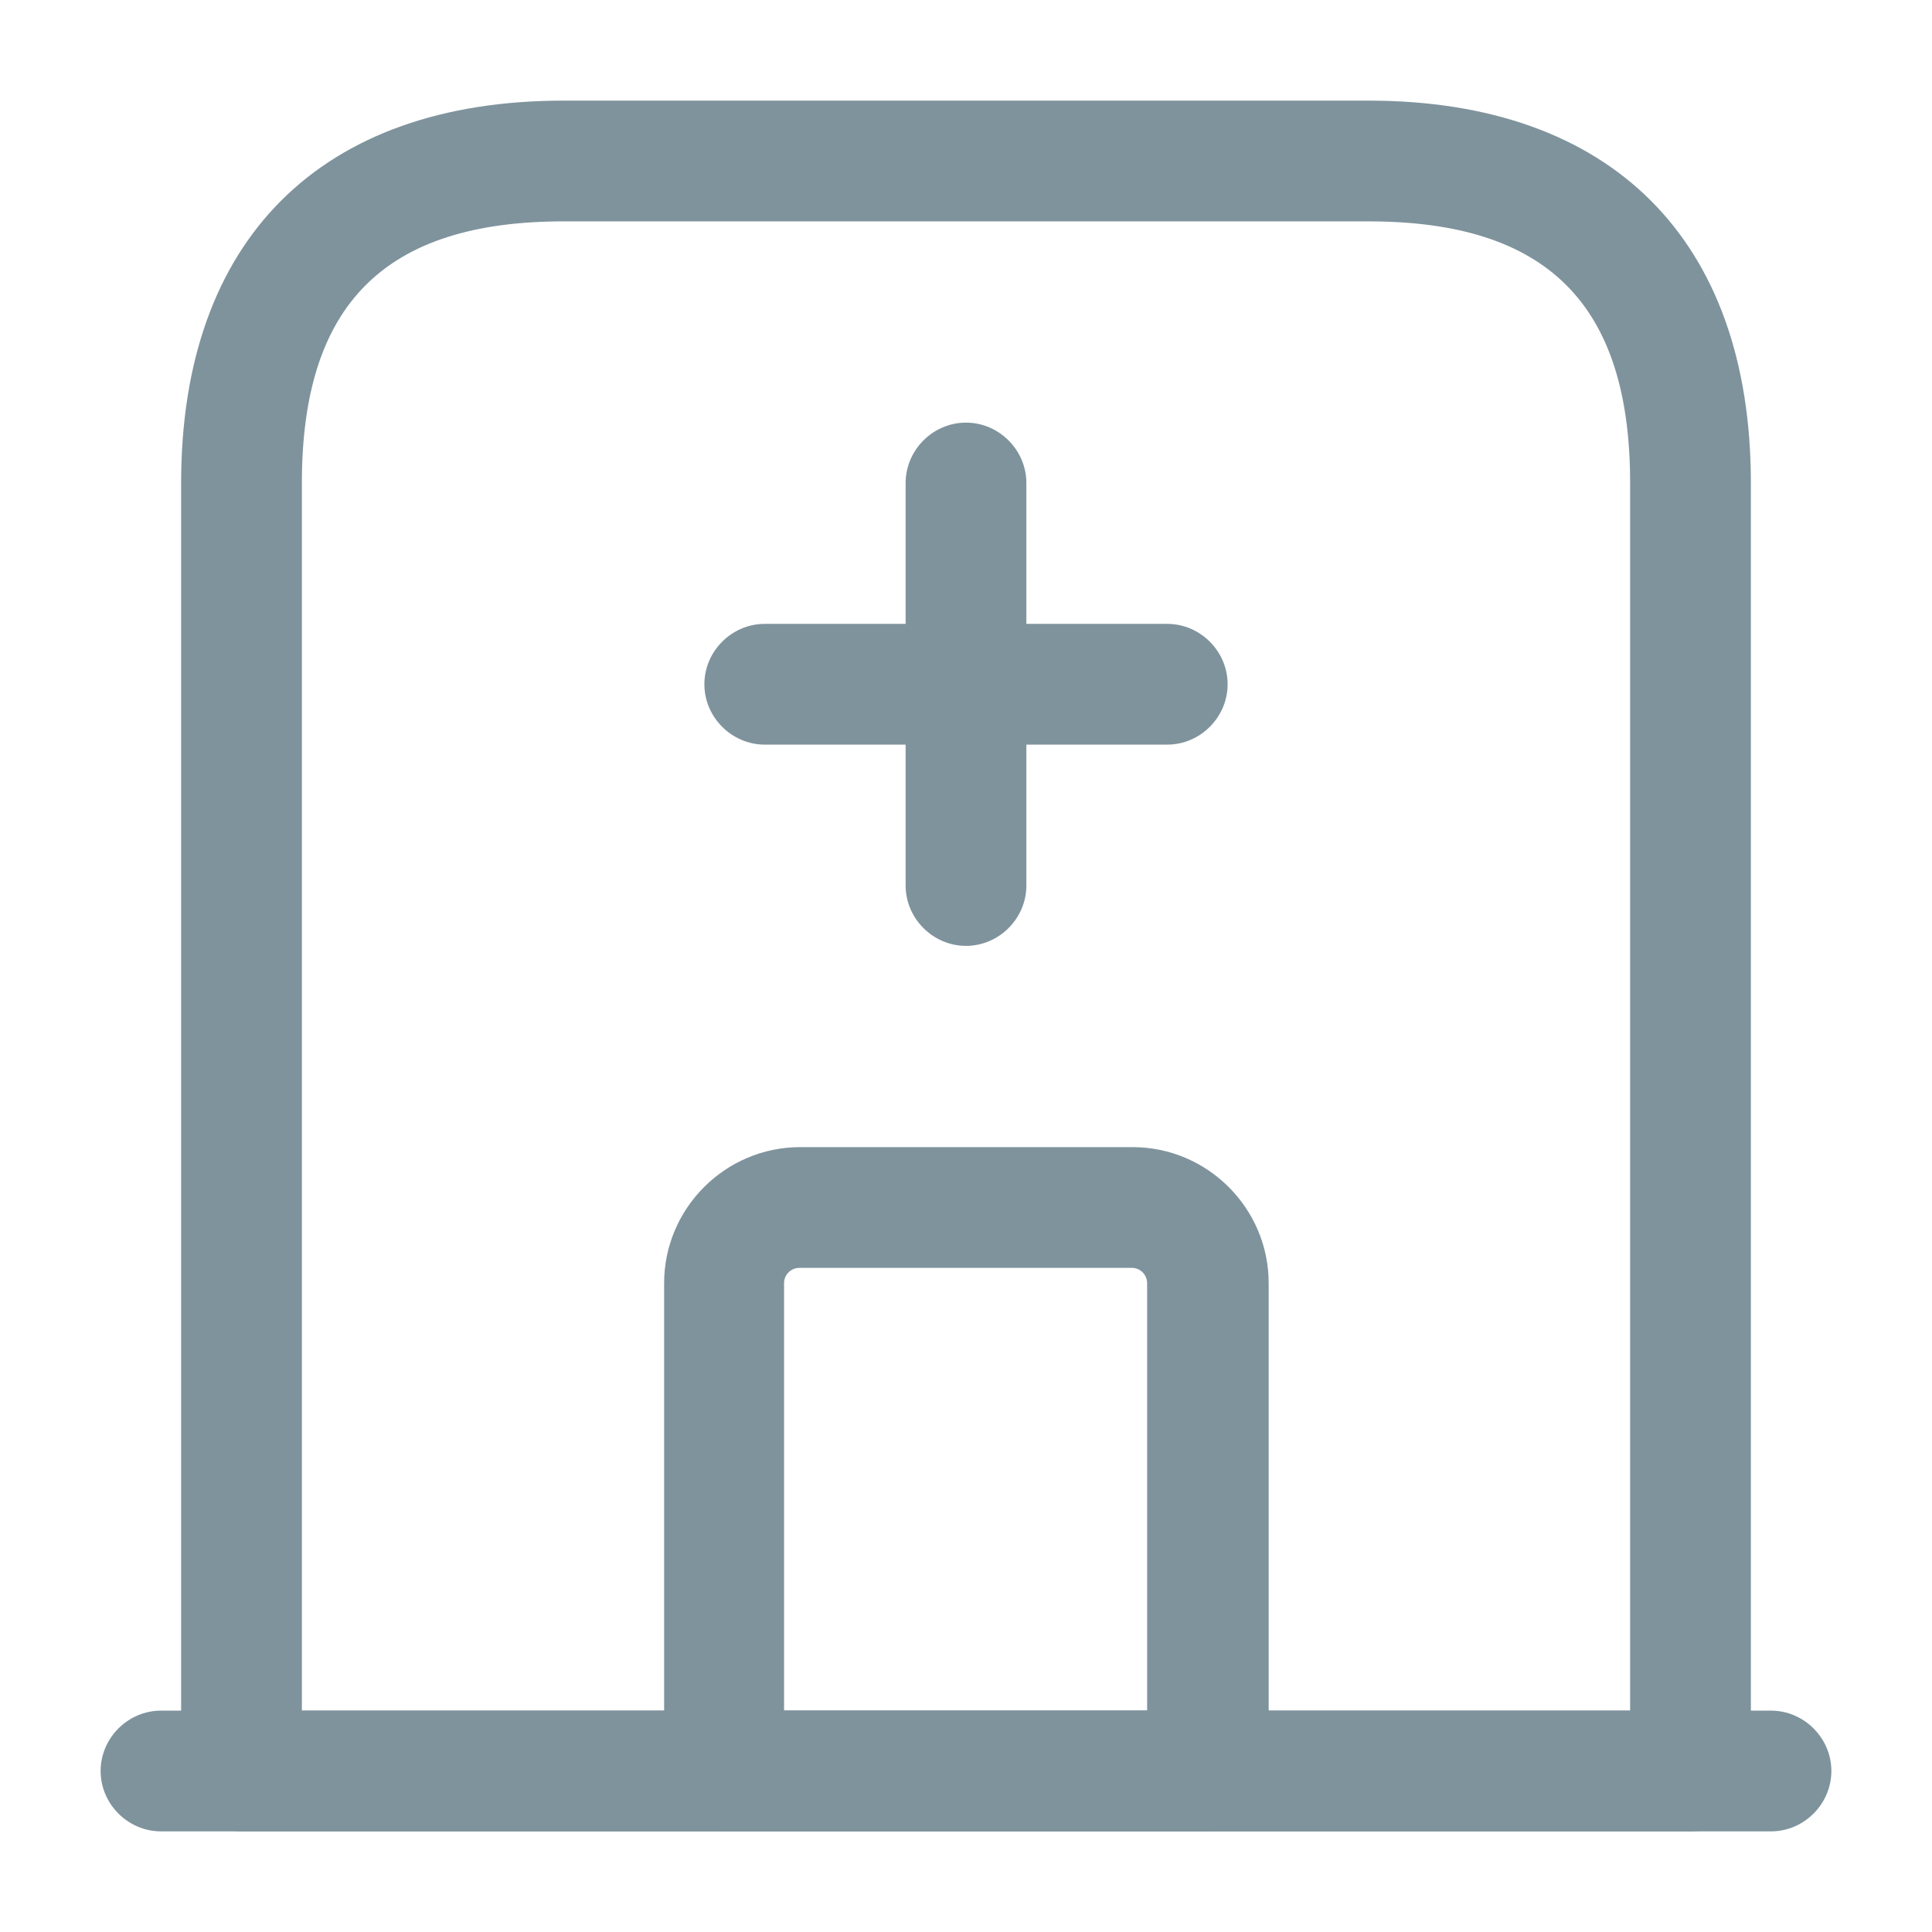 <svg width="24" height="24" viewBox="0 0 24 24" fill="none" xmlns="http://www.w3.org/2000/svg">
<path d="M2 22.75C1.59 22.75 1.25 22.41 1.25 22C1.25 21.59 1.59 21.25 2 21.25H22C22.41 21.25 22.75 21.59 22.75 22C22.75 22.41 22.41 22.75 22 22.75H2Z" fill="#7F939D"/>
<path fill-rule="evenodd" clip-rule="evenodd" d="M3 22.75C2.59 22.75 2.25 22.41 2.25 22V6C2.25 2.98 3.98 1.25 7 1.25H17C20.02 1.25 21.75 2.98 21.75 6V22C21.75 22.41 21.41 22.75 21 22.75H3ZM20.25 21.25V6C20.25 3.78 19.22 2.75 17 2.75H7C4.78 2.75 3.75 3.78 3.75 6V21.25H20.25Z" fill="#7F939D"/>
<path fill-rule="evenodd" clip-rule="evenodd" d="M9 22.75C8.59 22.75 8.25 22.41 8.25 22V15.94C8.25 15.01 9.01 14.25 9.94 14.25H14.07C15 14.25 15.76 15.01 15.76 15.94V22C15.75 22.41 15.41 22.75 15 22.75H9ZM14.25 21.25V15.94C14.25 15.84 14.17 15.75 14.06 15.75H9.93C9.83 15.75 9.74 15.83 9.74 15.94V21.25H9.75H14.25Z" fill="#7F939D"/>
<path d="M11.25 11V6C11.25 5.59 11.59 5.25 12 5.25C12.41 5.25 12.75 5.59 12.75 6V11C12.75 11.41 12.41 11.75 12 11.75C11.59 11.75 11.25 11.41 11.25 11Z" fill="#7F939D"/>
<path d="M9.5 9.25C9.09 9.25 8.75 8.91 8.75 8.5C8.75 8.09 9.09 7.75 9.5 7.75H14.5C14.91 7.75 15.25 8.09 15.25 8.5C15.25 8.91 14.91 9.25 14.5 9.25H9.5Z" fill="#7F939D"/>
</svg>
